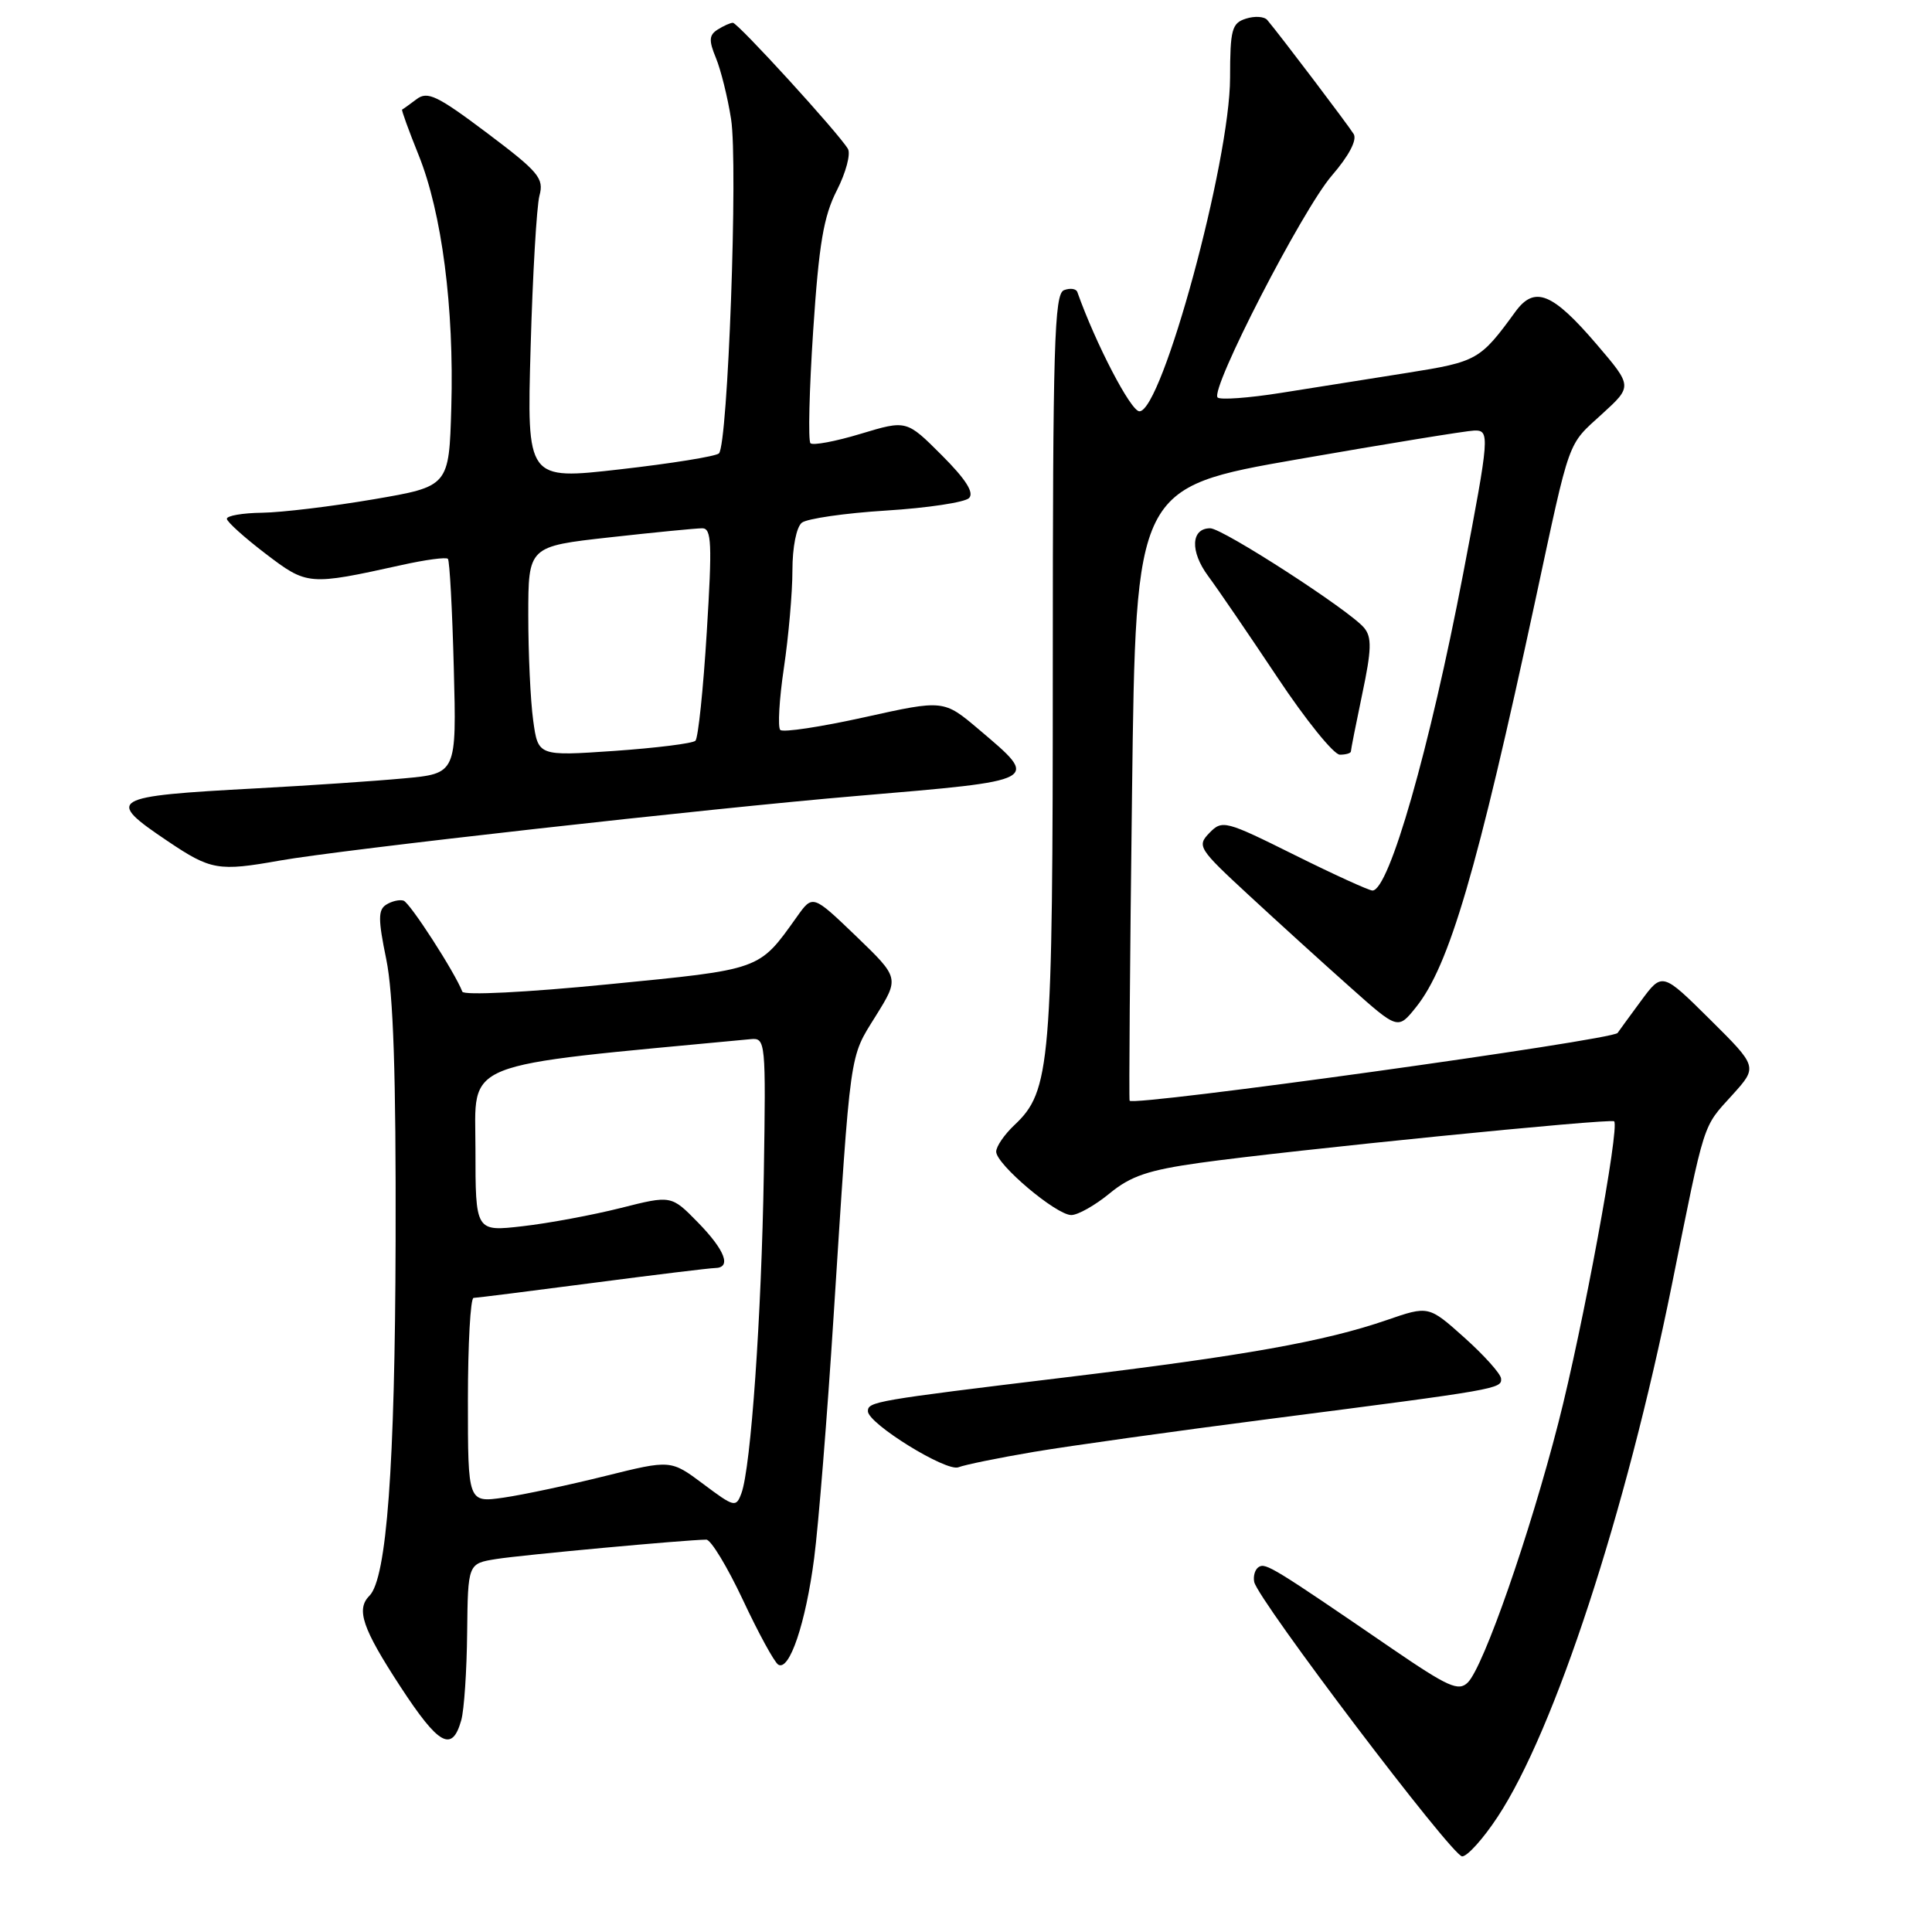 <?xml version="1.0" encoding="UTF-8" standalone="no"?>
<!DOCTYPE svg PUBLIC "-//W3C//DTD SVG 1.1//EN" "http://www.w3.org/Graphics/SVG/1.1/DTD/svg11.dtd" >
<svg xmlns="http://www.w3.org/2000/svg" xmlns:xlink="http://www.w3.org/1999/xlink" version="1.1" viewBox="0 0 256 256">
 <g >
 <path fill="currentColor"
d=" M 198.44 240.75 C 205.99 229.32 215.42 200.50 221.52 170.30 C 225.98 148.15 225.55 149.50 229.56 145.07 C 232.91 141.36 232.91 141.36 226.58 135.08 C 220.25 128.81 220.25 128.81 217.42 132.65 C 215.86 134.77 214.47 136.67 214.34 136.87 C 213.72 137.81 150.10 146.64 149.68 145.85 C 149.58 145.66 149.72 127.30 150.00 105.05 C 150.50 64.60 150.50 64.60 172.00 60.85 C 183.82 58.79 194.33 57.08 195.34 57.05 C 197.43 56.99 197.38 57.69 193.88 76.00 C 189.44 99.19 184.06 118.00 181.86 118.00 C 181.40 118.00 176.75 115.88 171.52 113.28 C 162.37 108.73 161.95 108.62 160.26 110.36 C 158.57 112.10 158.79 112.44 165.50 118.64 C 169.35 122.20 175.36 127.66 178.87 130.78 C 185.23 136.45 185.23 136.45 187.62 133.47 C 192.03 127.99 195.72 115.42 203.45 79.50 C 208.13 57.71 207.63 59.10 212.30 54.84 C 216.31 51.18 216.31 51.18 211.57 45.63 C 205.70 38.77 203.34 37.82 200.80 41.30 C 196.13 47.71 195.75 47.93 186.50 49.40 C 181.55 50.18 174.00 51.38 169.73 52.06 C 165.45 52.74 161.68 53.01 161.34 52.67 C 160.30 51.63 172.57 27.78 176.48 23.26 C 178.75 20.63 179.84 18.55 179.37 17.76 C 178.67 16.61 169.61 4.65 167.92 2.65 C 167.52 2.18 166.26 2.10 165.10 2.47 C 163.22 3.06 163.00 3.90 162.99 10.32 C 162.98 21.40 153.98 54.50 150.98 54.50 C 149.84 54.50 145.18 45.54 142.75 38.69 C 142.59 38.25 141.80 38.14 140.98 38.45 C 139.70 38.95 139.50 45.70 139.50 88.26 C 139.50 141.21 139.22 144.57 134.39 149.10 C 133.08 150.34 132.00 151.91 132.00 152.60 C 132.00 154.28 139.96 161.00 141.95 161.00 C 142.83 161.00 145.11 159.71 147.02 158.14 C 149.82 155.83 152.16 155.04 159.00 154.08 C 170.73 152.44 213.41 148.16 213.88 148.58 C 214.65 149.28 209.73 175.93 206.50 188.50 C 202.70 203.31 196.60 220.81 194.50 222.93 C 193.27 224.16 191.91 223.55 184.42 218.43 C 168.75 207.70 167.71 207.06 166.80 207.63 C 166.30 207.93 166.03 208.83 166.19 209.62 C 166.71 212.03 192.41 245.96 193.74 245.98 C 194.42 245.99 196.54 243.64 198.44 240.75 Z  M 61.12 227.93 C 61.50 226.59 61.85 221.38 61.90 216.34 C 62.00 207.18 62.00 207.18 65.75 206.58 C 69.13 206.04 90.91 204.03 93.59 204.01 C 94.19 204.00 96.37 207.60 98.44 212.00 C 100.50 216.40 102.61 220.26 103.12 220.57 C 104.60 221.49 106.76 215.08 107.88 206.47 C 108.45 202.09 109.61 187.70 110.45 174.50 C 112.76 138.54 112.51 140.31 116.03 134.64 C 119.18 129.58 119.18 129.58 113.44 124.05 C 107.69 118.53 107.69 118.53 105.60 121.47 C 100.50 128.61 101.03 128.42 80.55 130.43 C 69.75 131.50 61.45 131.91 61.26 131.40 C 60.30 128.88 54.32 119.61 53.47 119.34 C 52.94 119.17 51.91 119.41 51.18 119.87 C 50.09 120.56 50.09 121.80 51.18 127.10 C 52.12 131.66 52.48 142.42 52.42 164.50 C 52.34 194.32 51.24 209.16 48.95 211.45 C 47.16 213.24 48.01 215.76 53.03 223.45 C 58.14 231.28 59.91 232.26 61.12 227.93 Z  M 137.00 192.38 C 141.68 191.59 155.85 189.61 168.50 187.98 C 198.45 184.12 199.02 184.03 198.90 182.66 C 198.84 182.02 196.66 179.59 194.05 177.25 C 189.30 173.00 189.30 173.00 183.74 174.92 C 175.48 177.76 164.95 179.64 141.00 182.53 C 115.98 185.56 115.00 185.73 115.00 186.99 C 115.00 188.63 125.40 195.06 127.00 194.42 C 127.83 194.09 132.32 193.17 137.00 192.38 Z  M 37.07 114.03 C 45.17 112.59 94.06 107.11 113.50 105.47 C 138.11 103.38 137.82 103.54 129.71 96.66 C 125.04 92.71 125.04 92.71 114.54 95.04 C 108.76 96.32 103.75 97.08 103.39 96.72 C 103.04 96.37 103.25 92.67 103.87 88.50 C 104.49 84.33 105.00 78.52 105.00 75.58 C 105.00 72.50 105.53 69.83 106.25 69.26 C 106.94 68.72 111.97 67.99 117.44 67.65 C 122.90 67.31 127.84 66.56 128.40 66.00 C 129.11 65.29 127.98 63.51 124.78 60.31 C 120.12 55.65 120.12 55.65 114.05 57.48 C 110.72 58.49 107.72 59.05 107.39 58.73 C 107.07 58.40 107.23 51.69 107.75 43.82 C 108.51 32.33 109.13 28.65 110.89 25.22 C 112.09 22.86 112.75 20.38 112.35 19.72 C 111.13 17.65 97.75 3.00 97.11 3.02 C 96.77 3.02 95.87 3.43 95.09 3.92 C 93.95 4.65 93.90 5.35 94.86 7.67 C 95.51 9.24 96.42 12.89 96.87 15.77 C 97.81 21.66 96.45 58.99 95.26 60.08 C 94.84 60.47 88.95 61.42 82.16 62.19 C 69.81 63.60 69.81 63.60 70.31 46.05 C 70.58 36.40 71.11 27.34 71.48 25.93 C 72.10 23.62 71.40 22.79 64.52 17.61 C 57.92 12.65 56.64 12.04 55.19 13.15 C 54.26 13.85 53.40 14.47 53.28 14.52 C 53.17 14.56 54.15 17.28 55.47 20.55 C 58.55 28.20 60.18 40.74 59.80 53.98 C 59.50 64.45 59.50 64.45 49.50 66.16 C 44.00 67.10 37.36 67.90 34.75 67.94 C 32.14 67.97 30.03 68.34 30.06 68.75 C 30.09 69.16 32.40 71.24 35.18 73.36 C 40.71 77.58 40.89 77.59 53.22 74.87 C 56.36 74.17 59.12 73.80 59.35 74.05 C 59.58 74.30 59.93 80.80 60.13 88.50 C 60.50 102.50 60.50 102.50 53.50 103.14 C 49.65 103.50 40.88 104.09 34.00 104.46 C 14.45 105.51 13.88 105.85 22.24 111.47 C 27.93 115.30 28.94 115.48 37.07 114.03 Z  M 179.00 99.57 C 179.00 99.33 179.68 95.89 180.51 91.93 C 181.74 86.11 181.79 84.44 180.76 83.20 C 178.90 80.92 162.01 70.00 160.36 70.00 C 157.80 70.00 157.67 73.06 160.08 76.32 C 161.38 78.07 165.50 84.11 169.26 89.75 C 173.01 95.39 176.73 100.00 177.54 100.00 C 178.34 100.00 179.00 99.80 179.00 99.57 Z  M 93.19 196.64 C 88.88 193.42 88.88 193.42 80.19 195.58 C 75.41 196.77 69.36 198.06 66.75 198.44 C 62.00 199.12 62.00 199.12 62.00 185.56 C 62.00 178.10 62.34 171.99 62.75 171.98 C 63.16 171.97 70.25 171.08 78.50 170.00 C 86.75 168.92 94.06 168.03 94.75 168.02 C 96.96 167.99 96.09 165.68 92.48 161.98 C 88.95 158.37 88.95 158.37 82.23 160.07 C 78.53 161.00 72.69 162.09 69.25 162.48 C 63.00 163.20 63.00 163.20 63.00 152.24 C 63.00 140.36 60.40 141.39 99.50 137.69 C 101.44 137.51 101.49 138.02 101.21 155.50 C 100.90 174.41 99.50 194.48 98.24 197.87 C 97.53 199.78 97.30 199.72 93.19 196.64 Z  M 70.65 95.46 C 70.29 92.85 70.00 86.60 70.00 81.56 C 70.00 72.40 70.00 72.40 80.80 71.20 C 86.73 70.54 92.25 70.00 93.05 70.00 C 94.29 70.00 94.38 72.00 93.65 83.75 C 93.19 91.31 92.51 97.79 92.15 98.15 C 91.79 98.51 86.95 99.11 81.40 99.50 C 71.30 100.19 71.30 100.19 70.65 95.46 Z "/>
</g>
</svg>